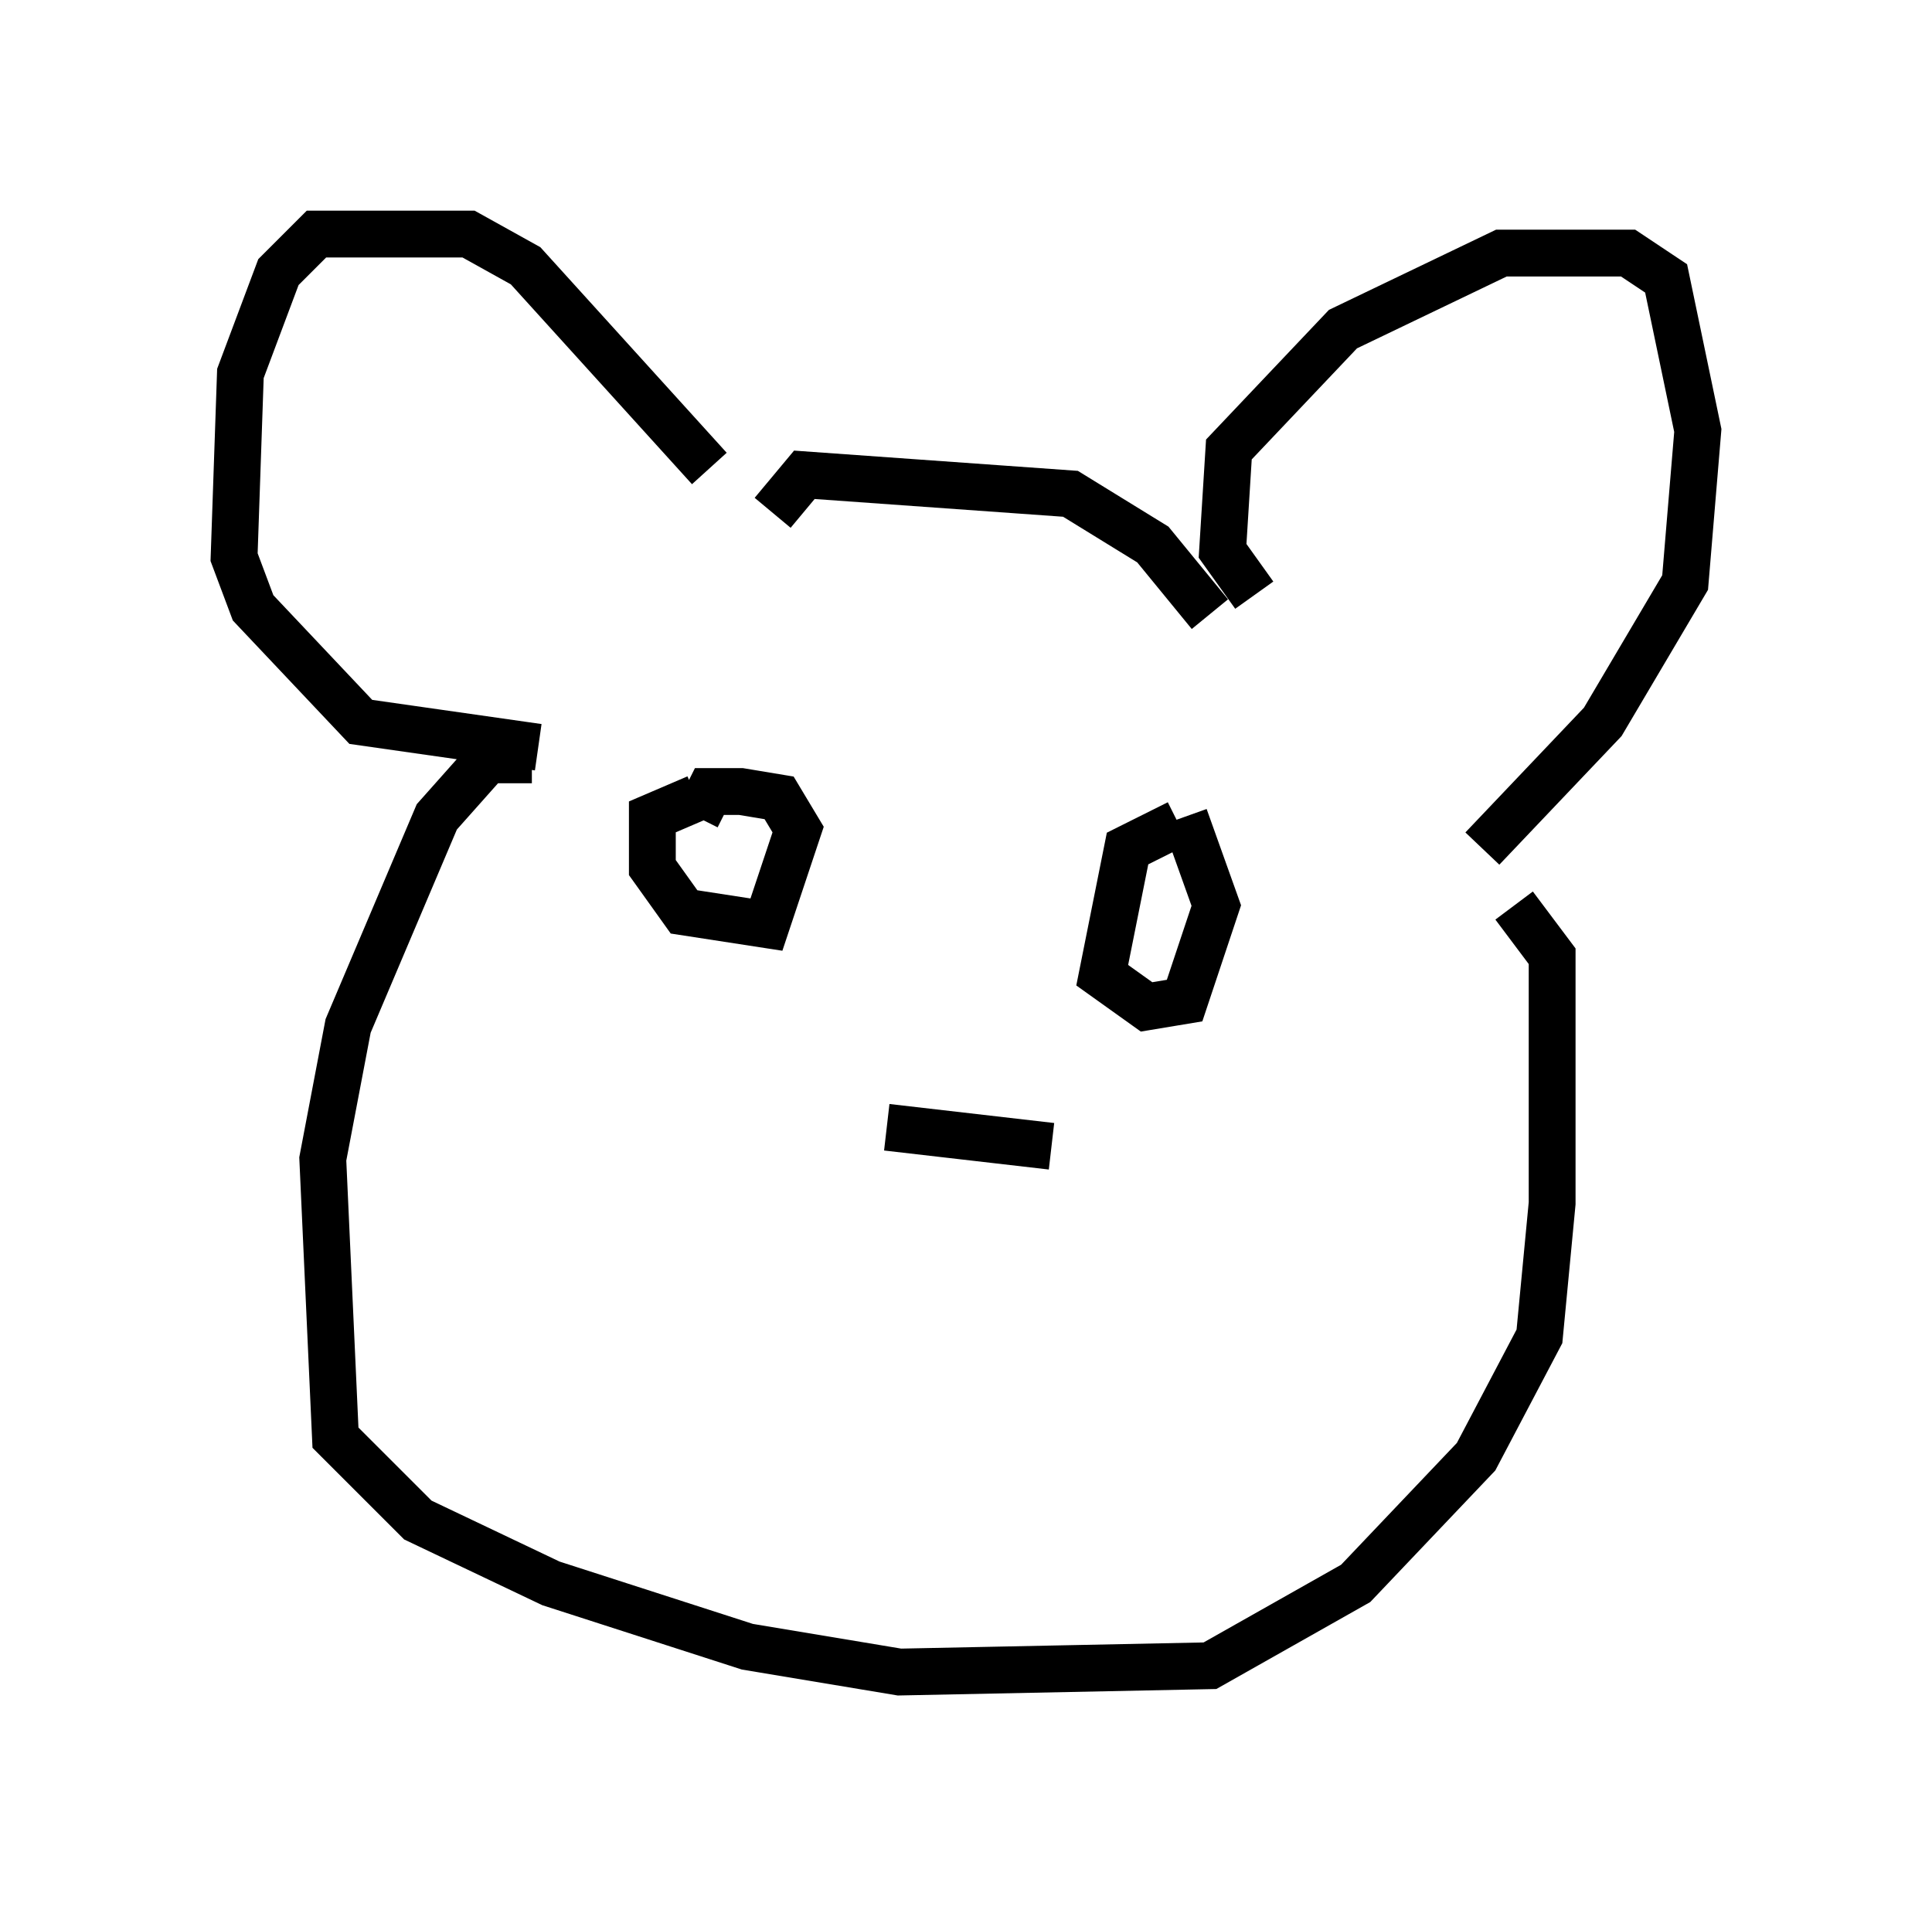 <?xml version="1.0" encoding="utf-8" ?>
<svg baseProfile="full" height="40.717" version="1.1" width="41.258" xmlns="http://www.w3.org/2000/svg" xmlns:ev="http://www.w3.org/2001/xml-events" xmlns:xlink="http://www.w3.org/1999/xlink"><defs /><rect fill="white" height="40.717" width="41.258" x="0" y="0" /><path d="M15.825, 11.631 m-0.677, -1.624 l-3.924, -4.33 -1.218, -0.677 l-3.248, 0.0 -0.812, 0.812 l-0.812, 2.165 -0.135, 3.924 l0.406, 1.083 2.3, 2.436 l3.789, 0.541 m15.291, -3.248 l-0.677, -0.947 0.135, -2.165 l2.436, -2.571 3.383, -1.624 l2.706, 0.0 0.812, 0.541 l0.677, 3.248 -0.271, 3.248 l-1.759, 2.977 -2.571, 2.706 m-5.819, -5.007 l-1.218, -1.488 -1.759, -1.083 l-5.683, -0.406 -0.677, 0.812 m-5.142, 5.277 l-0.947, 0.0 -1.083, 1.218 l-1.894, 4.465 -0.541, 2.842 l0.271, 5.954 1.759, 1.759 l2.842, 1.353 4.195, 1.353 l3.248, 0.541 6.631, -0.135 l3.112, -1.759 2.571, -2.706 l1.353, -2.571 0.271, -2.842 l0.0, -5.277 -0.812, -1.083 m-17.456, -2.3 l-0.947, 0.406 0.0, 1.083 l0.677, 0.947 1.759, 0.271 l0.677, -2.03 -0.406, -0.677 l-0.812, -0.135 -0.677, 0.0 l-0.271, 0.541 m10.284, 0.135 l-1.083, 0.541 -0.541, 2.706 l0.947, 0.677 0.812, -0.135 l0.677, -2.03 -0.677, -1.894 m-2.842, 7.036 l-3.518, -0.406 " fill="none" stroke="black" stroke-width="1" /></svg>